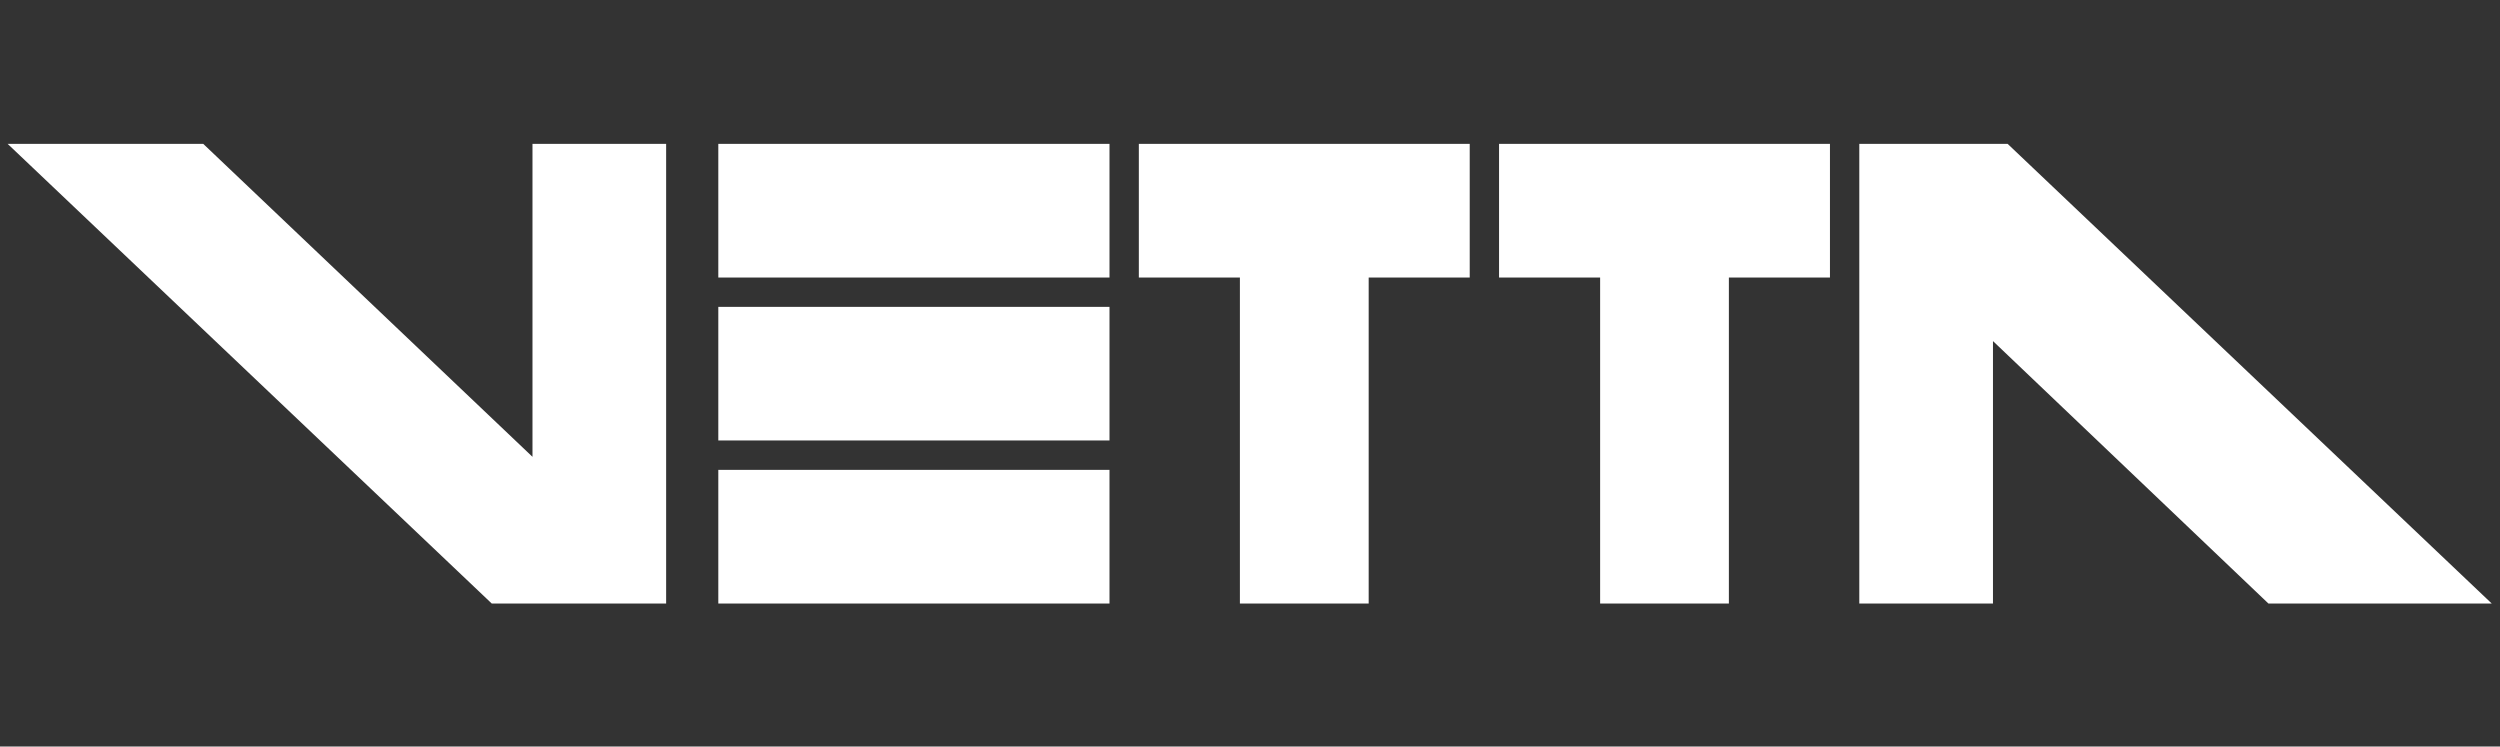 <svg width="2294" height="685" viewBox="0 0 2294 685" fill="none" xmlns="http://www.w3.org/2000/svg">
<rect x="0" y="0" width="2294" height="685" fill="#333333" stroke="none"/>
<path fill-rule="evenodd" clip-rule="evenodd" d="M7 132H186.476L488.606 419.177V132H611.248V553.79H451.214L7 132ZM2286.41 553.79H2081.5L1828.75 312.98V553.79H1706.09V132H1842.2L2286.41 553.79ZM1018.07 254.642V132H659.12V254.642H1018.07ZM1018.07 404.197V281.567H659.12V404.197H1018.07ZM1018.07 553.79V431.135H659.12V553.79H1018.07V553.79ZM1045 132V254.642H1137.73V553.79H1255.9V254.642H1348.61V132H1045ZM1375.53 132V254.642H1468.28V553.79H1586.42V254.642H1679.17V132H1375.53V132Z" fill="white"/>
</svg>
